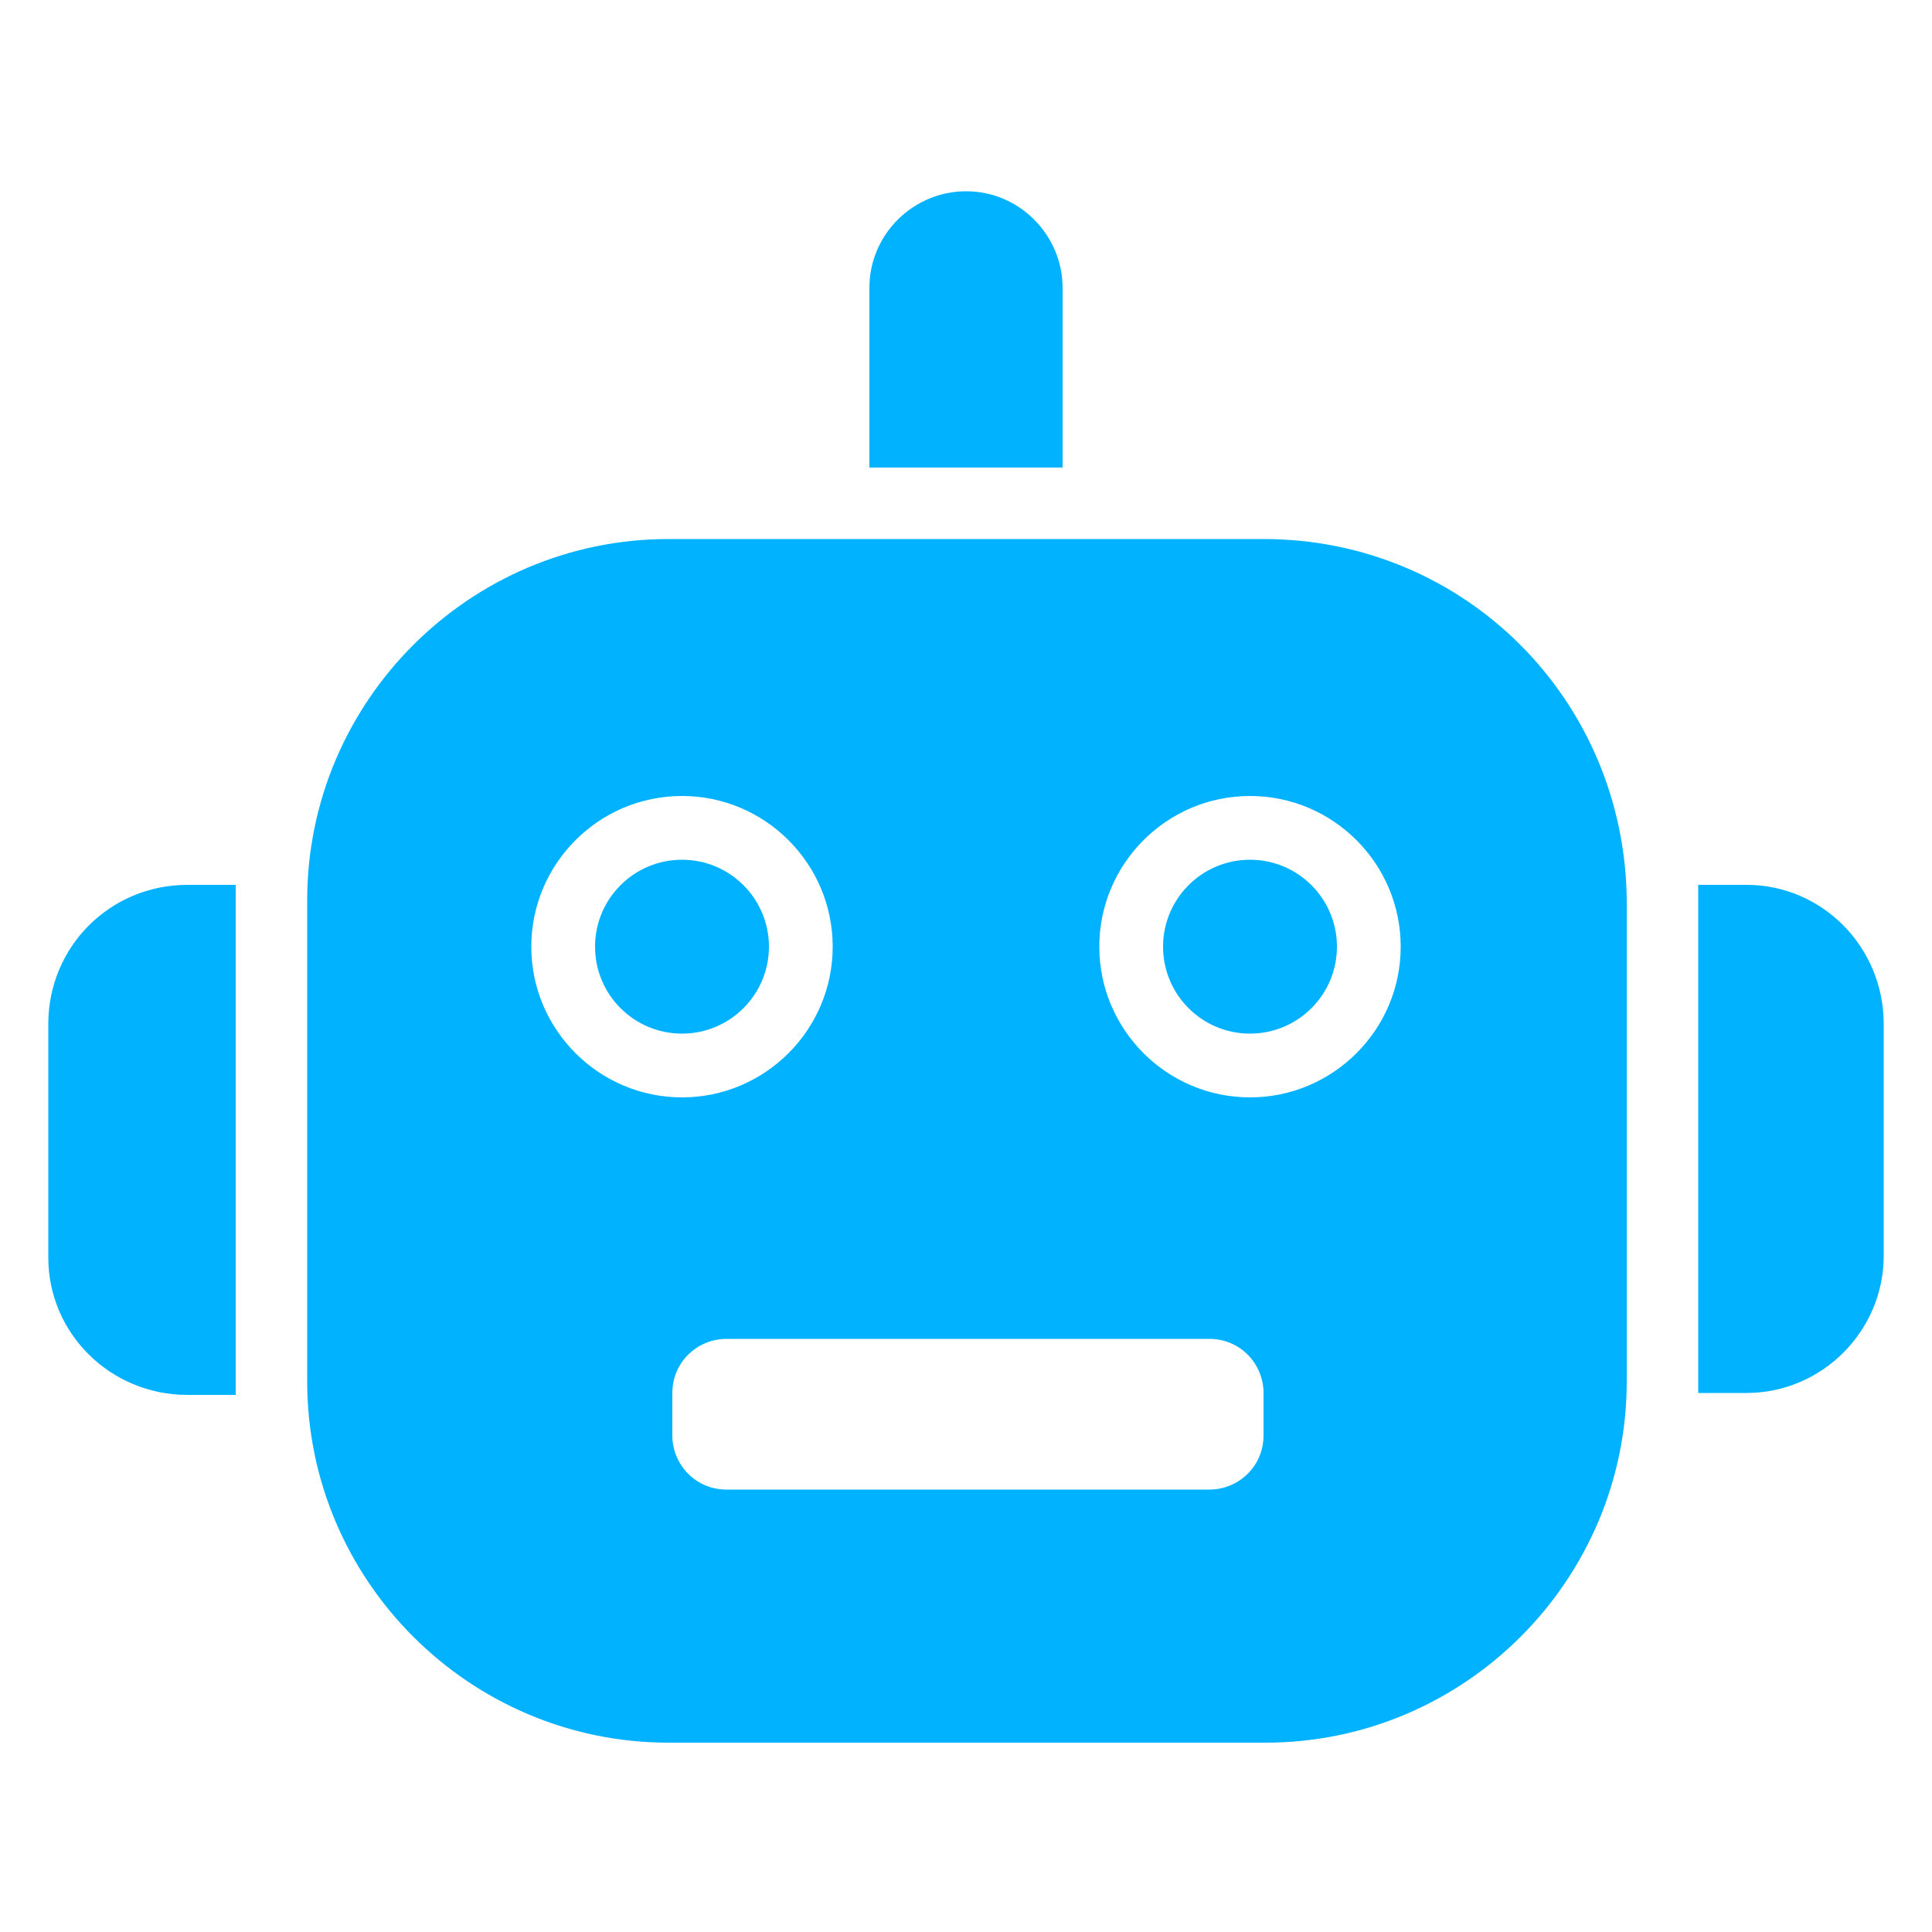 <svg height='100px' width='100px'  fill="#00b2ff" xmlns:x="http://ns.adobe.com/Extensibility/1.0/" xmlns:i="http://ns.adobe.com/AdobeIllustrator/10.0/" xmlns:graph="http://ns.adobe.com/Graphs/1.0/" xmlns="http://www.w3.org/2000/svg" xmlns:xlink="http://www.w3.org/1999/xlink" version="1.1" x="0px" y="0px" viewBox="0 0 100 100" style="enable-background:new 0 0 100 100;" xml:space="preserve"><g><g i:extraneous="self"><g><path d="M55,14.9c0-2.7-2.2-5-5-5c-2.7,0-5,2.2-5,5v9.3h10V14.9z"></path><path d="M12.2,45.8H9.7c-4,0-7.2,3.2-7.2,7.2v12.1c0,3.9,3.2,7.1,7.2,7.1h2.5c0-0.2,0-0.5,0-0.7V46.6     C12.2,46.3,12.2,46,12.2,45.8z"></path><path d="M90.4,45.8h-2.5c0,0.2,0,0.5,0,0.8v24.8c0,0.2,0,0.5,0,0.7h2.5c3.9,0,7.1-3.2,7.1-7.1V53C97.5,49,94.3,45.8,90.4,45.8z"></path><circle cx="35.3" cy="49" r="4.5"></circle><path d="M65.4,27.9H34.6c-10.3,0-18.7,8.4-18.7,18.7v24.9c0,10.3,8.4,18.7,18.7,18.7h30.9c10.3,0,18.7-8.4,18.7-18.7V46.6     C84.1,36.2,75.8,27.9,65.4,27.9z M27.5,49c0-4.3,3.5-7.8,7.8-7.8s7.8,3.5,7.8,7.8c0,4.3-3.5,7.8-7.8,7.8S27.5,53.3,27.5,49z      M65.4,74.3c0,1.6-1.3,2.8-2.8,2.8h-25c-1.6,0-2.8-1.3-2.8-2.8v-2.2c0-1.6,1.3-2.8,2.8-2.8h25c1.6,0,2.8,1.3,2.8,2.8V74.3z      M64.7,56.8c-4.3,0-7.8-3.5-7.8-7.8c0-4.3,3.5-7.8,7.8-7.8s7.8,3.5,7.8,7.8C72.5,53.3,69,56.8,64.7,56.8z"></path><circle cx="64.7" cy="49" r="4.5"></circle></g></g></g></svg>